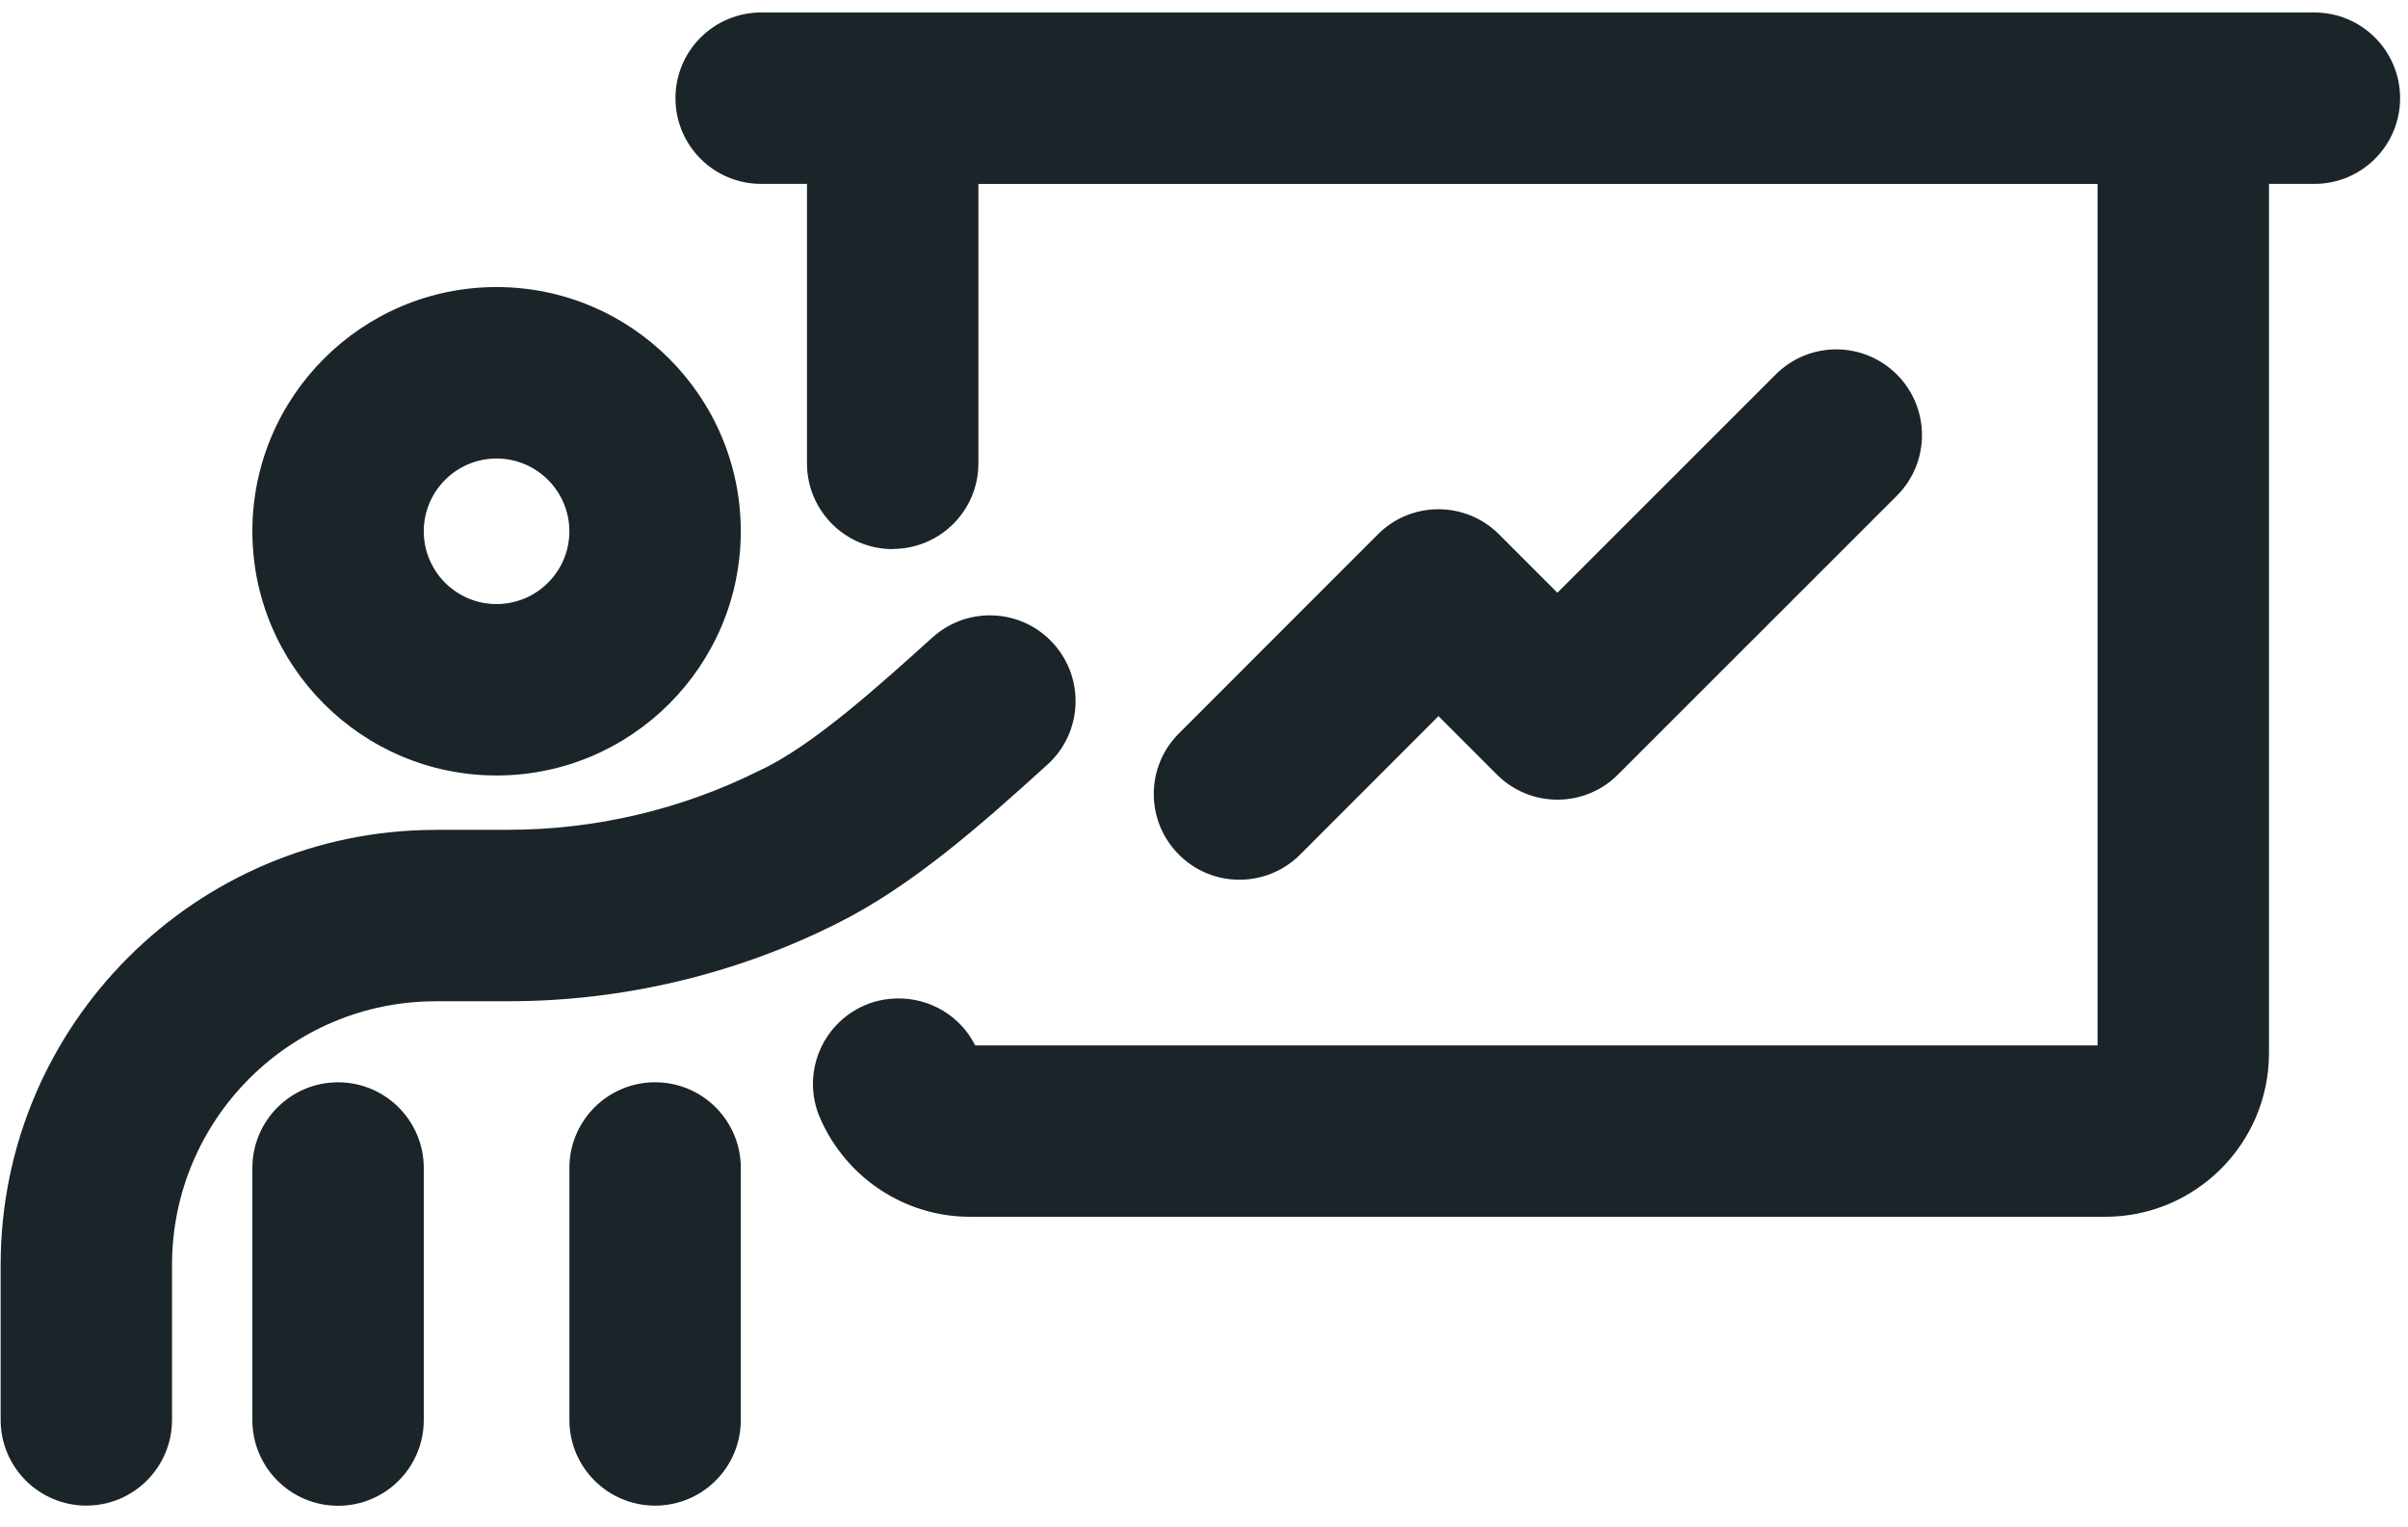 <svg width="71" height="45" viewBox="0 0 71 45" fill="none" xmlns="http://www.w3.org/2000/svg">
<path d="M14.64 22.86C18.61 22.86 21.842 19.631 21.842 15.661C21.842 11.692 18.613 8.462 14.64 8.462C10.671 8.462 7.441 11.691 7.441 15.661C7.441 19.631 10.671 22.86 14.64 22.86V22.86ZM14.64 13.516C15.823 13.516 16.788 14.479 16.788 15.662C16.788 16.845 15.825 17.807 14.64 17.807C13.455 17.807 12.495 16.845 12.495 15.662C12.495 14.479 13.458 13.516 14.64 13.516Z" fill="#1A2429"/>
<path d="M30.865 22.557C31.909 21.629 32.002 20.032 31.075 18.989C30.148 17.942 28.551 17.852 27.507 18.779C26.001 20.136 23.965 21.993 22.396 22.713C20.114 23.857 17.557 24.461 15 24.461L12.847 24.462C12.842 24.462 12.837 24.464 12.829 24.464C5.765 24.472 0.019 30.22 0.019 37.287V41.856C0.019 43.253 1.151 44.383 2.545 44.383C3.94 44.383 5.072 43.253 5.072 41.856V37.287C5.072 33.004 8.557 29.517 12.84 29.517C12.845 29.517 12.847 29.515 12.852 29.515H15.002C18.343 29.515 21.683 28.727 24.665 27.229C26.875 26.137 28.96 24.285 30.865 22.556L30.865 22.557Z" fill="#1A2429"/>
<path d="M9.968 31.905C8.573 31.905 7.441 33.035 7.441 34.432V41.861C7.441 43.258 8.573 44.388 9.968 44.388C11.363 44.388 12.495 43.258 12.495 41.861V34.432C12.495 33.038 11.363 31.905 9.968 31.905Z" fill="#1A2429"/>
<path d="M19.316 31.904C17.921 31.904 16.789 33.034 16.789 34.431V41.858C16.789 43.255 17.921 44.384 19.316 44.384C20.711 44.384 21.843 43.255 21.843 41.858V34.431C21.843 33.034 20.711 31.904 19.316 31.904V31.904Z" fill="#1A2429"/>
<path d="M68.24 0.368H22.442C21.047 0.368 19.916 1.5 19.916 2.894C19.916 4.289 21.047 5.421 22.442 5.421H23.794V13.661C23.794 15.055 24.926 16.187 26.321 16.187C26.328 16.187 26.336 16.182 26.343 16.182C27.728 16.17 28.848 15.047 28.848 13.661V5.423H61.847V30.818H28.754C28.312 29.936 27.41 29.423 26.473 29.433C26.141 29.436 25.805 29.499 25.484 29.64C24.206 30.201 23.622 31.689 24.183 32.966C24.954 34.729 26.687 35.869 28.595 35.869H62.075C64.738 35.869 66.901 33.706 66.901 31.043V5.421H68.24C69.637 5.421 70.767 4.289 70.767 2.895C70.767 1.5 69.637 0.368 68.24 0.368L68.24 0.368Z" fill="#1A2429"/>
<path d="M36.546 25.933C37.193 25.933 37.84 25.685 38.335 25.192L42.413 21.111L44.134 22.832C44.609 23.307 45.249 23.573 45.92 23.573C46.593 23.573 47.234 23.308 47.706 22.832L55.929 14.613C56.917 13.627 56.917 12.028 55.929 11.04C54.94 10.052 53.344 10.052 52.356 11.04L45.92 17.473L44.199 15.752C43.724 15.277 43.084 15.012 42.413 15.012C41.74 15.012 41.099 15.277 40.627 15.752L34.76 21.62C33.772 22.605 33.772 24.204 34.76 25.193C35.252 25.688 35.899 25.933 36.546 25.933V25.933Z" fill="#1A2429"/>
</svg>
